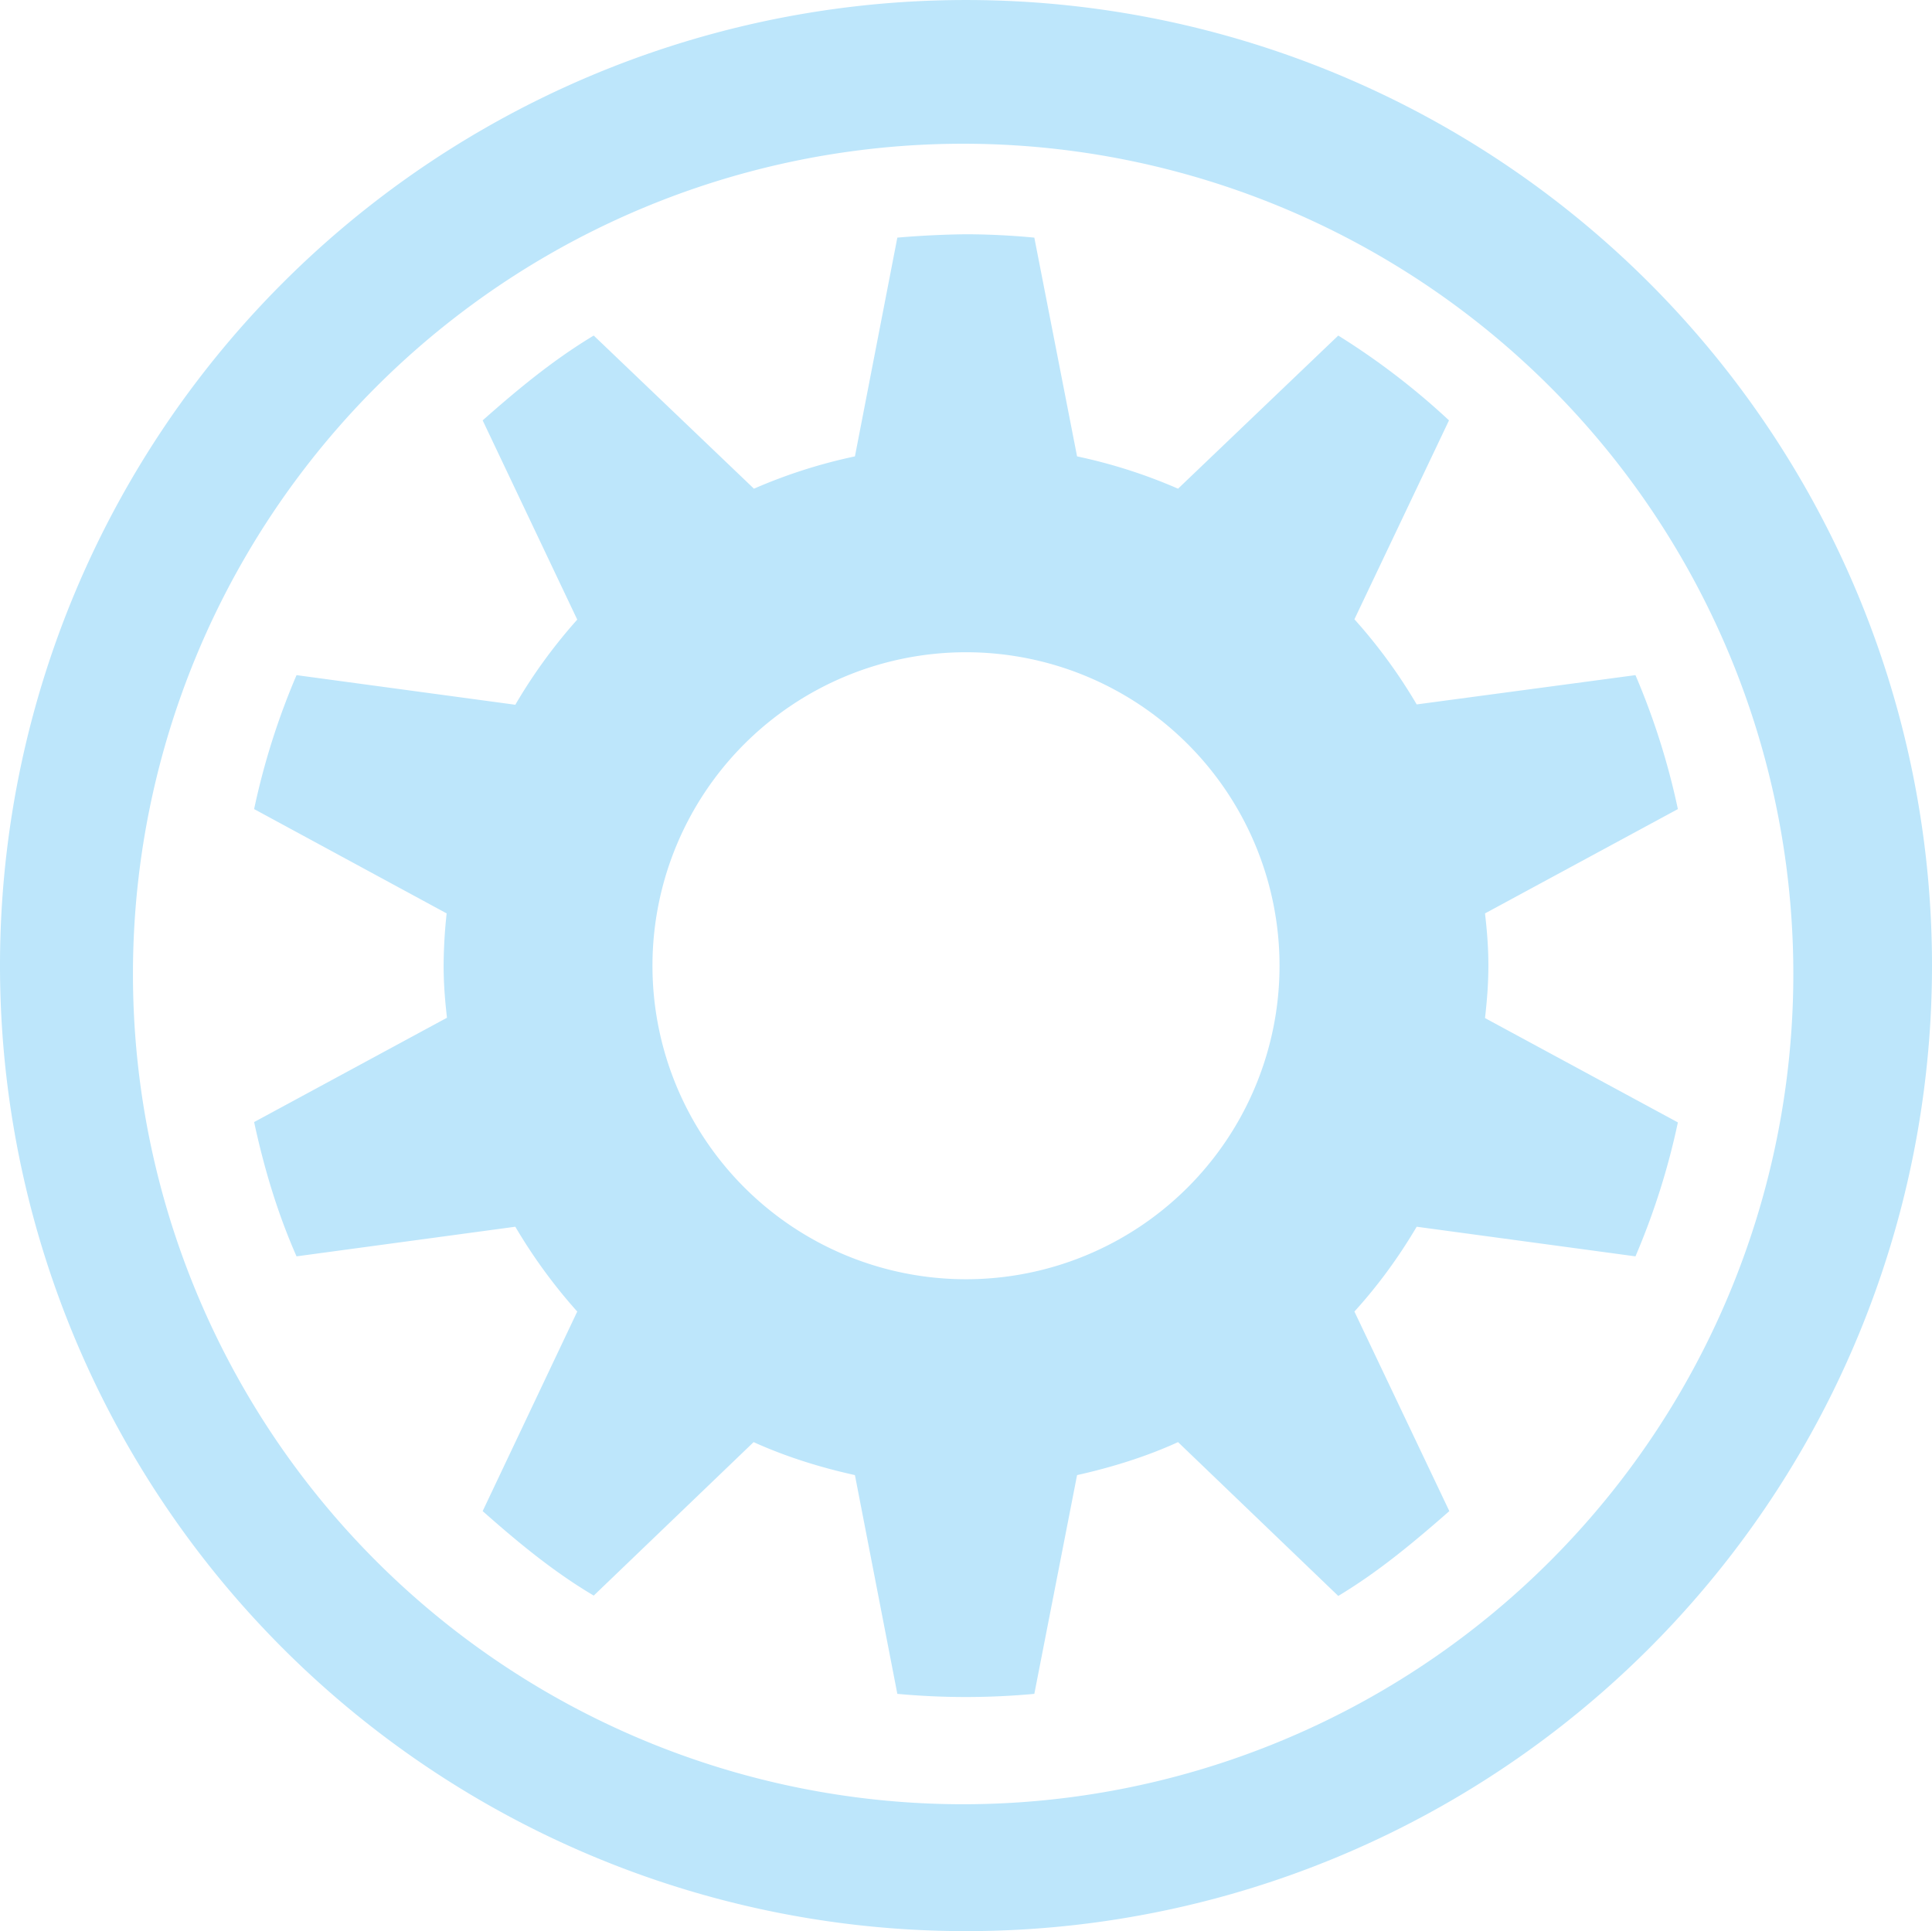 <?xml version="1.0" encoding="UTF-8" standalone="no"?>
<svg
   width="21.694"
   height="21.687"
   viewBox="0 0 5.74 5.738"
   version="1.1"
   id="svg4"
   sodipodi:docname="system-run-symbolic.svg"
   inkscape:version="0.92.4 (5da689c313, 2019-01-14)"
   xmlns:inkscape="http://www.inkscape.org/namespaces/inkscape"
   xmlns:sodipodi="http://sodipodi.sourceforge.net/DTD/sodipodi-0.dtd"
   xmlns="http://www.w3.org/2000/svg"
   xmlns:svg="http://www.w3.org/2000/svg"
   xmlns:rdf="http://www.w3.org/1999/02/22-rdf-syntax-ns#"
   xmlns:cc="http://creativecommons.org/ns#"
   xmlns:dc="http://purl.org/dc/elements/1.1/">
  <defs
     id="defs8" />
  <sodipodi:namedview
     pagecolor="#ffffff"
     bordercolor="#666666"
     borderopacity="1"
     objecttolerance="10"
     gridtolerance="10"
     guidetolerance="10"
     inkscape:pageopacity="0"
     inkscape:pageshadow="2"
     inkscape:window-width="1085"
     inkscape:window-height="480"
     id="namedview6"
     showgrid="false"
     inkscape:zoom="9.8333333"
     inkscape:cx="1.0677966"
     inkscape:cy="12"
     inkscape:window-x="0"
     inkscape:window-y="25"
     inkscape:window-maximized="0"
     inkscape:current-layer="svg4"
     inkscape:showpageshadow="0"
     inkscape:pagecheckerboard="0"
     inkscape:deskcolor="#d1d1d1" />
  <path
     d="M 2.87,7.2097778e-7 A 2.869,2.869 0 0 0 1.7166138e-7,2.87 2.869,2.869 0 0 0 2.87,5.738 a 2.869,2.869 0 0 0 2.87,-2.869 A 2.869,2.869 0 0 0 2.869,7.2097778e-7 Z M 2.862,0.427 a 2.467,2.467 0 0 1 2.466,2.467 2.467,2.467 0 0 1 -2.466,2.467 2.467,2.467 0 0 1 -2.467,-2.467 2.467,2.467 0 0 1 2.467,-2.467 z m 0.008,0.269 a 2.75,2.75 0 0 0 -0.204,0.01 l -0.126,0.65 a 1.556,1.556 0 0 0 -0.3,0.096 l -0.476,-0.455 c -0.12,0.072 -0.226,0.16 -0.33,0.252 l 0.281,0.592 a 1.57,1.57 0 0 0 -0.184,0.253 l -0.65,-0.088 a 2.145,2.145 0 0 0 -0.126,0.398 l 0.572,0.31 a 1.498,1.498 0 0 0 -0.009,0.155 c 0,0.054 0.004,0.103 0.01,0.155 l -0.573,0.31 c 0.03,0.139 0.07,0.272 0.126,0.399 l 0.65,-0.088 c 0.053,0.09 0.115,0.175 0.184,0.252 l -0.281,0.593 c 0.104,0.092 0.21,0.18 0.33,0.251 l 0.475,-0.456 c 0.095,0.043 0.197,0.075 0.301,0.098 l 0.126,0.65 a 2.21,2.21 0 0 0 0.407,0 l 0.127,-0.65 c 0.103,-0.023 0.206,-0.055 0.3,-0.098 l 0.476,0.457 c 0.12,-0.072 0.225,-0.16 0.33,-0.252 l -0.282,-0.593 c 0.07,-0.077 0.132,-0.162 0.185,-0.252 l 0.65,0.088 a 2.145,2.145 0 0 0 0.126,-0.398 l -0.573,-0.31 c 0.006,-0.053 0.01,-0.102 0.01,-0.156 0,-0.054 -0.004,-0.103 -0.01,-0.155 l 0.573,-0.31 a 2.145,2.145 0 0 0 -0.126,-0.398 l -0.65,0.087 a 1.57,1.57 0 0 0 -0.185,-0.253 l 0.281,-0.591 a 2.149,2.149 0 0 0 -0.329,-0.252 l -0.476,0.455 a 1.557,1.557 0 0 0 -0.3,-0.096 l -0.127,-0.65 a 2.21,2.21 0 0 0 -0.203,-0.01 z m 0,1.242 a 0.931,0.931 0 0 1 0,1.863 0.931,0.931 0 0 1 0,-1.863 z"
     id="path2"
     inkscape:connector-curvature="0"
     style="fill:#bde6fb;fill-opacity:1" />
</svg>

